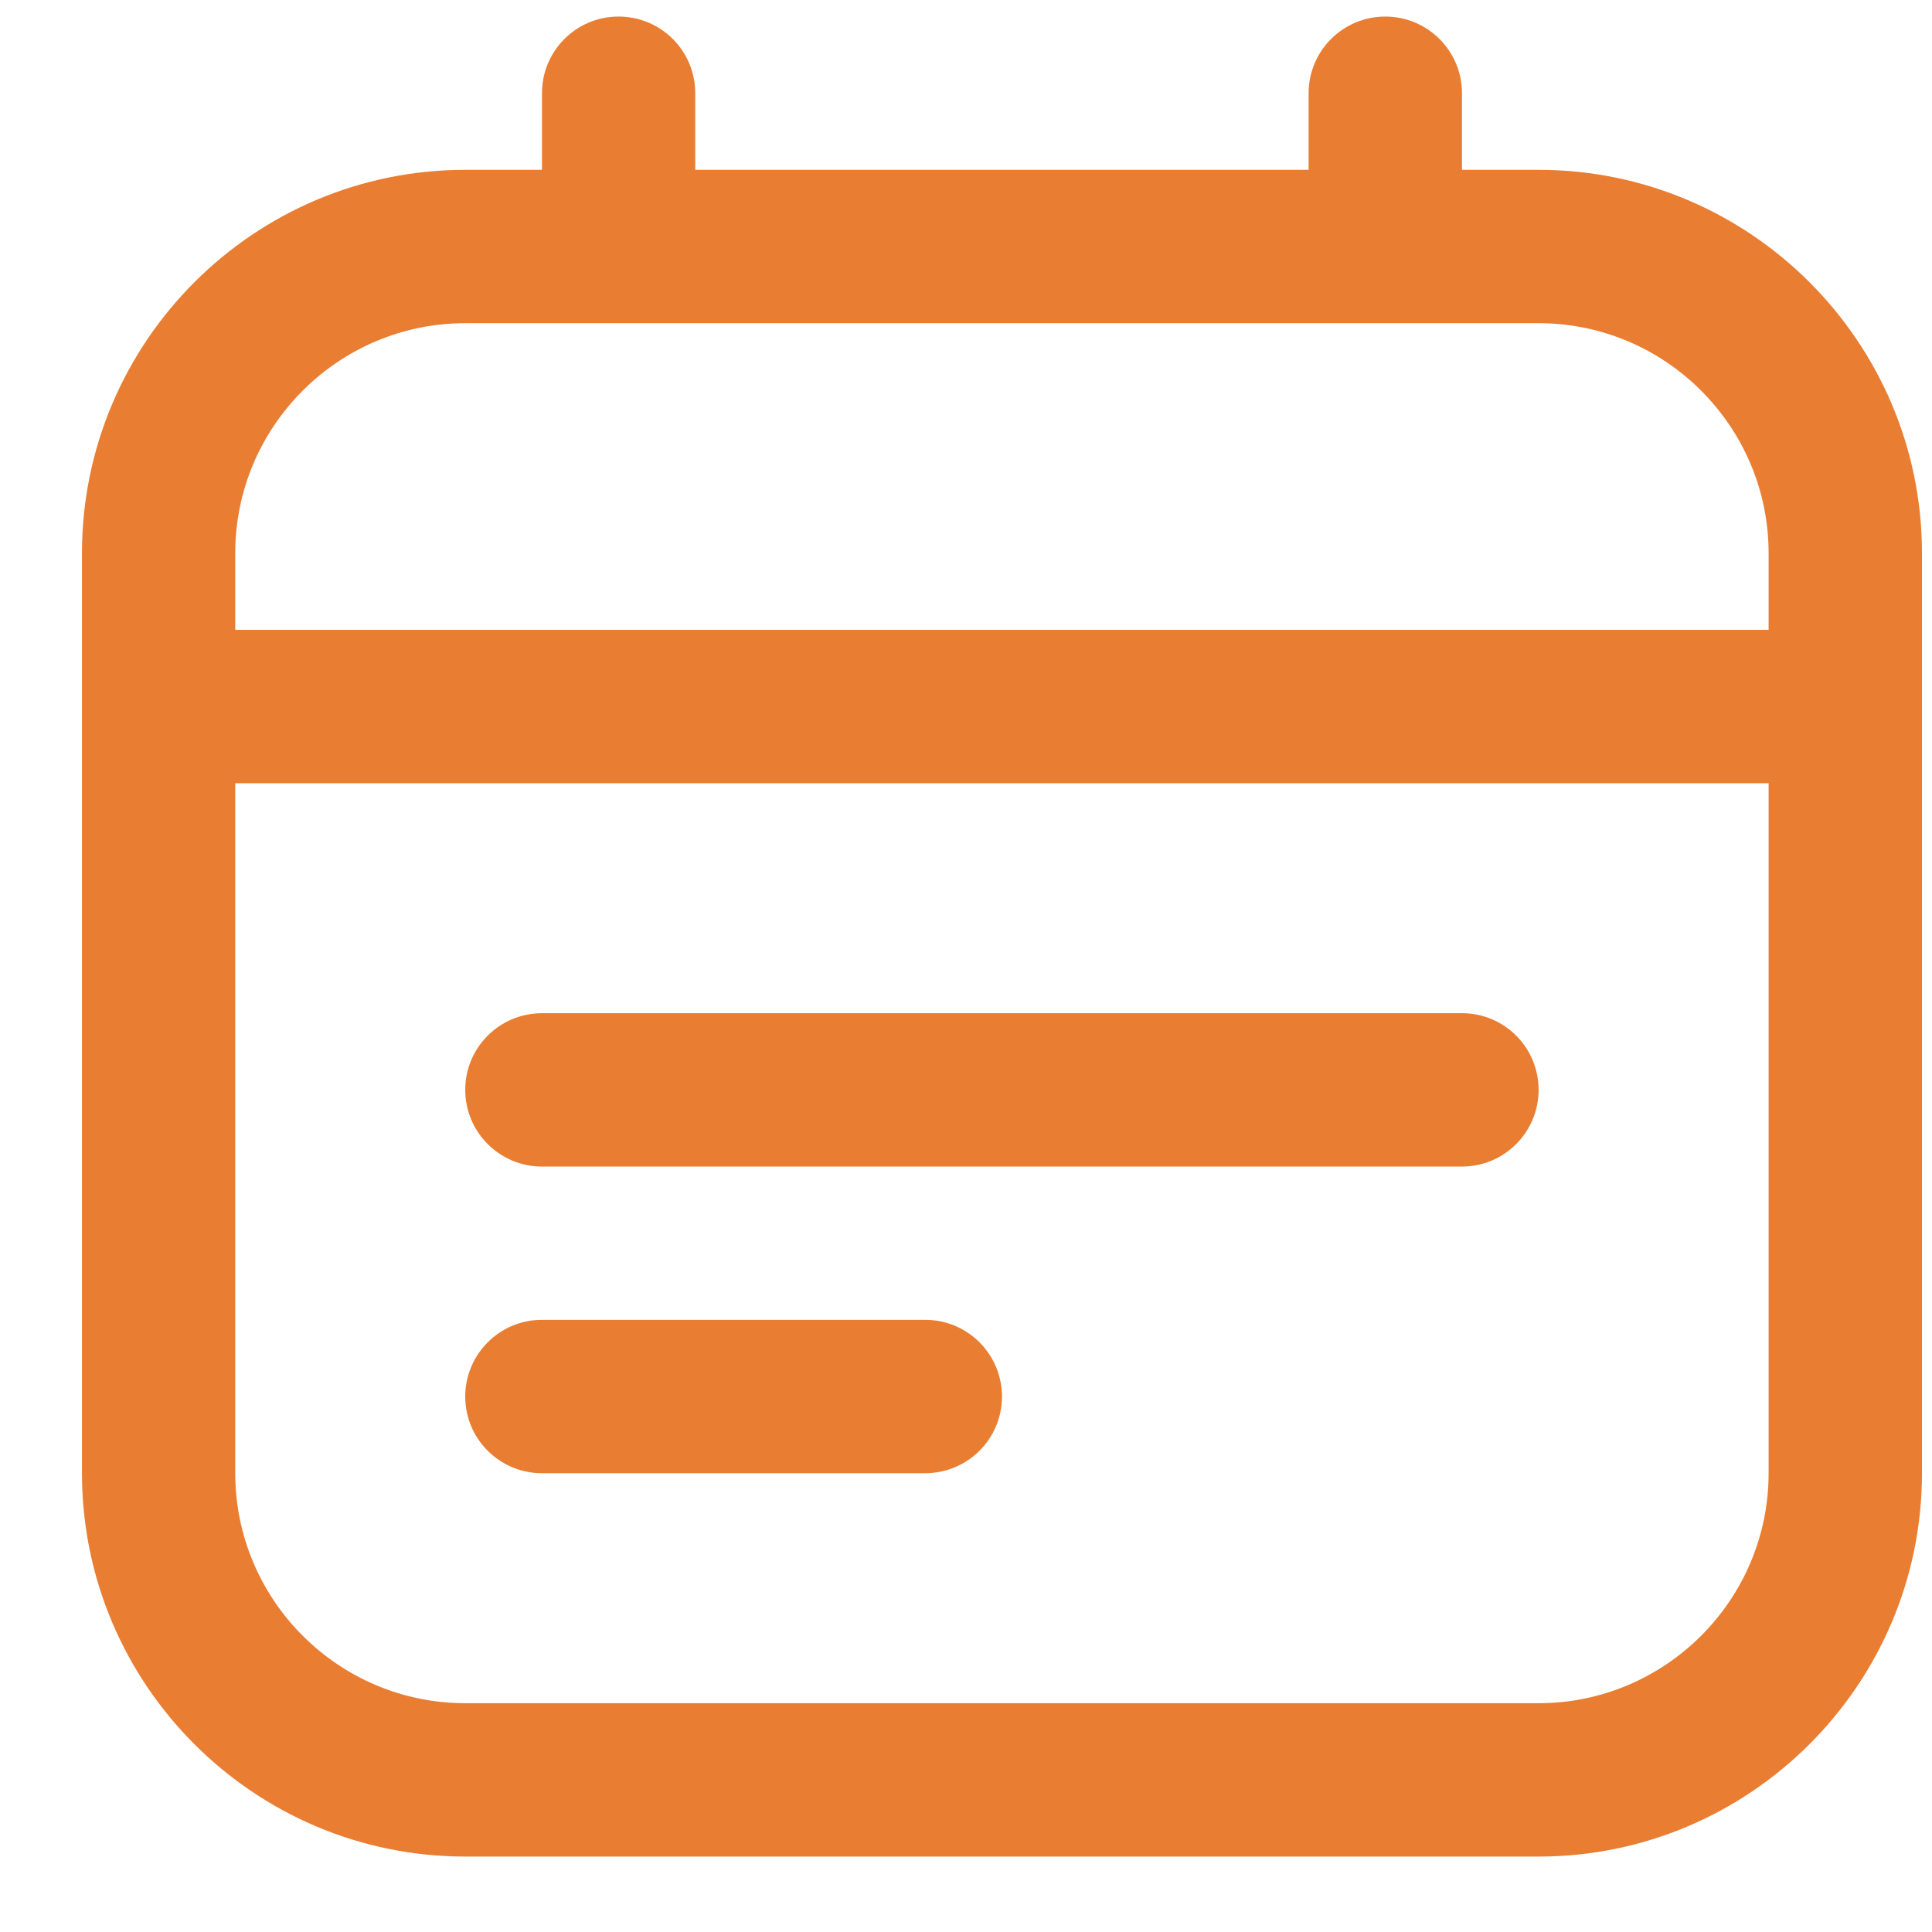 <svg width="21" height="21" viewBox="0 0 21 21" fill="none" xmlns="http://www.w3.org/2000/svg">
<g clip-path="url(#clip0_1_2527)">
<path d="M16.724 1.846H15.891V1.013C15.891 0.553 15.518 0.18 15.057 0.18C14.597 0.18 14.224 0.553 14.224 1.013V1.846H7.557V1.013C7.557 0.553 7.185 0.18 6.724 0.18C6.263 0.18 5.891 0.553 5.891 1.013V1.846H5.057C2.76 1.846 0.891 3.716 0.891 6.013V16.013C0.891 18.311 2.76 20.18 5.057 20.18H16.724C19.021 20.18 20.891 18.311 20.891 16.013V6.013C20.891 3.716 19.021 1.846 16.724 1.846ZM5.057 3.513H16.724C18.102 3.513 19.224 4.635 19.224 6.013V6.846H2.557V6.013C2.557 4.635 3.679 3.513 5.057 3.513ZM16.724 18.513H5.057C3.679 18.513 2.557 17.391 2.557 16.013V8.513H19.224V16.013C19.224 17.391 18.102 18.513 16.724 18.513ZM16.724 11.846C16.724 12.306 16.352 12.68 15.891 12.68H5.891C5.43 12.68 5.057 12.306 5.057 11.846C5.057 11.386 5.43 11.013 5.891 11.013H15.891C16.352 11.013 16.724 11.386 16.724 11.846ZM10.891 15.18C10.891 15.64 10.518 16.013 10.057 16.013H5.891C5.43 16.013 5.057 15.64 5.057 15.18C5.057 14.72 5.43 14.346 5.891 14.346H10.057C10.518 14.346 10.891 14.72 10.891 15.18Z" fill="#E97D32"/>
</g>
<defs>
<clipPath id="clip0_1_2527">
<rect width="20" height="20" fill="white" transform="translate(0.891 0.18)"/>
</clipPath>
</defs>
</svg>
